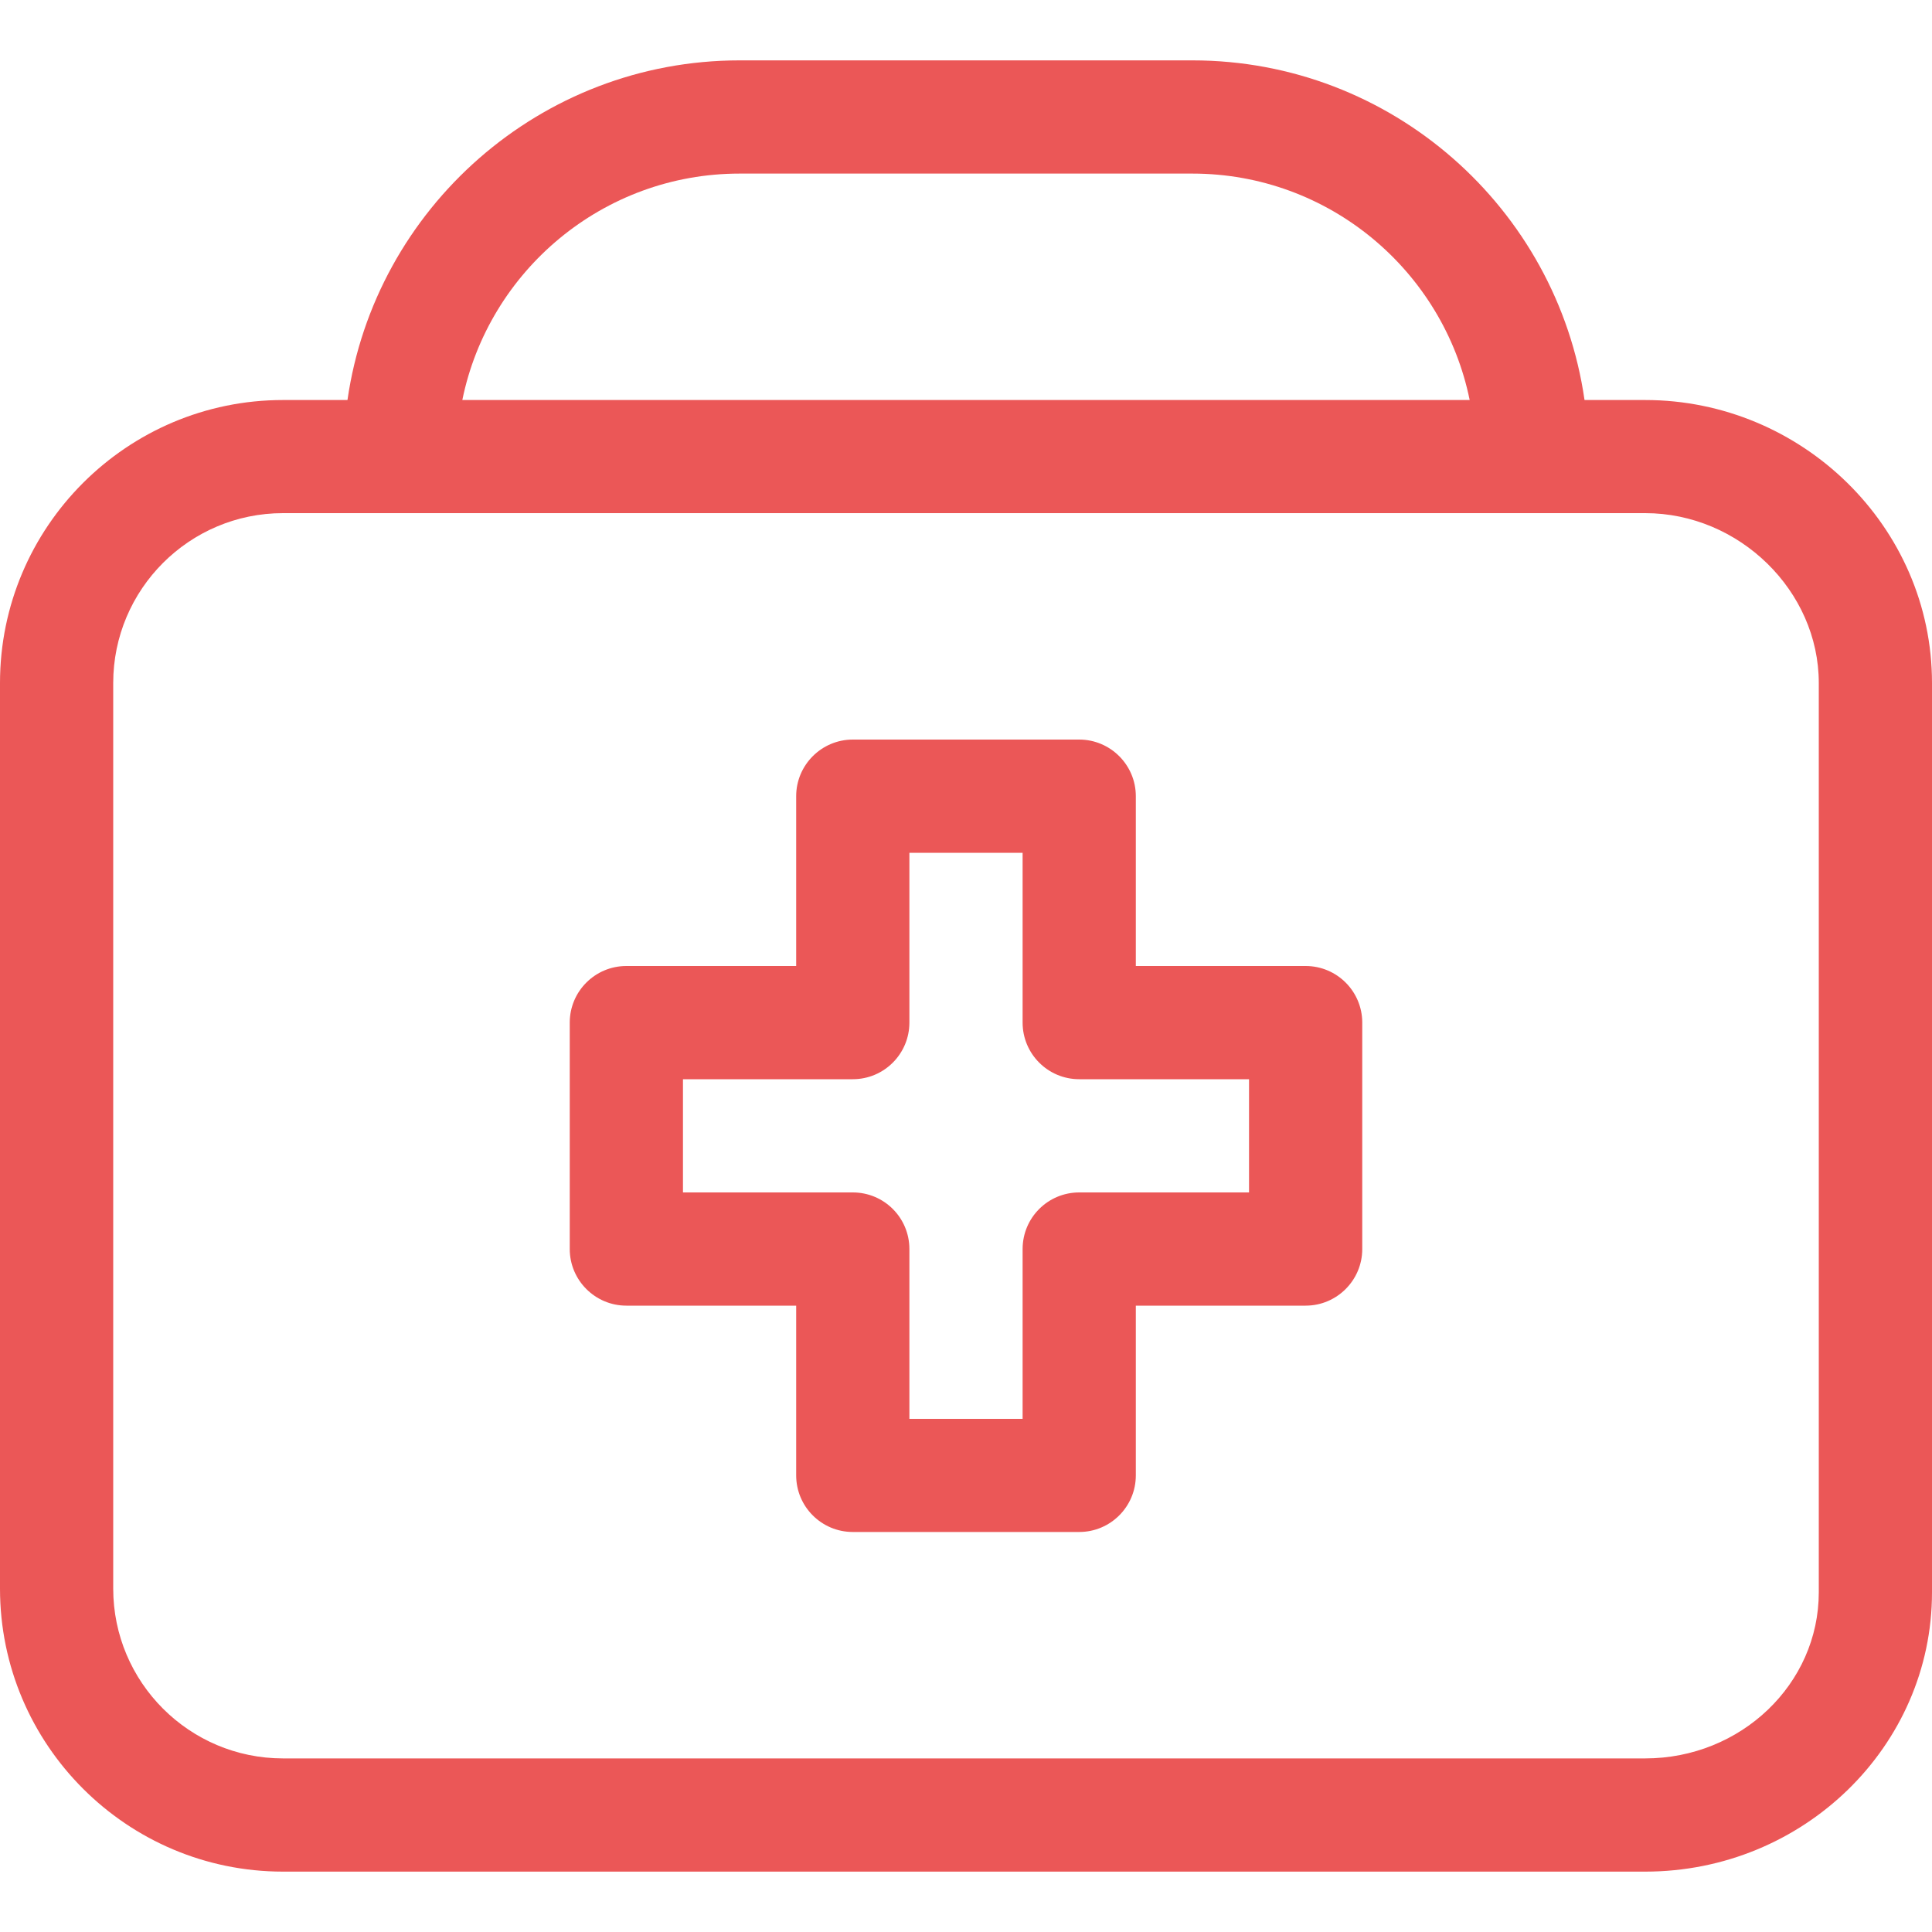<svg width="20" height="20" viewBox="0 0 20 20" fill="none" xmlns="http://www.w3.org/2000/svg">
<g clip-path="url(#clip0_209_2771)">
<path d="M17.031 4.141H16.403C16.118 2.156 14.406 0.625 12.344 0.625H7.656C5.594 0.625 3.882 2.156 3.597 4.141H2.93C1.314 4.141 0 5.455 0 7.07V16.445C0 18.061 1.314 19.375 2.93 19.375H17.031C18.668 19.375 20 18.078 20 16.484V7.07C20 5.451 18.651 4.141 17.031 4.141ZM7.656 1.797H12.344C13.759 1.797 14.942 2.805 15.214 4.141H4.786C5.058 2.805 6.241 1.797 7.656 1.797ZM18.828 16.484C18.828 17.432 18.022 18.203 17.031 18.203H2.93C1.96 18.203 1.172 17.415 1.172 16.445V7.07C1.172 6.101 1.96 5.312 2.93 5.312H17.031C18.005 5.312 18.828 6.117 18.828 7.07V16.484Z" fill="#EB5757"/>
<path d="M13.516 10H11.758V8.242C11.758 7.919 11.495 7.656 11.172 7.656H8.828C8.505 7.656 8.242 7.919 8.242 8.242V10H6.484C6.161 10 5.898 10.262 5.898 10.586V12.93C5.898 13.253 6.161 13.516 6.484 13.516H8.242V15.273C8.242 15.597 8.505 15.859 8.828 15.859H11.172C11.495 15.859 11.758 15.597 11.758 15.273V13.516H13.516C13.839 13.516 14.102 13.253 14.102 12.93V10.586C14.102 10.262 13.839 10 13.516 10ZM12.93 12.344H11.172C10.848 12.344 10.586 12.606 10.586 12.93V14.688H9.414V12.93C9.414 12.606 9.152 12.344 8.828 12.344H7.07V11.172H8.828C9.152 11.172 9.414 10.909 9.414 10.586V8.828H10.586V10.586C10.586 10.909 10.848 11.172 11.172 11.172H12.93V12.344Z" fill="#EB5757"/>
</g>
<defs>
<clipPath id="clip0_209_2771">
<rect width="20" height="20" fill="white"/>
</clipPath>
</defs>
</svg>
